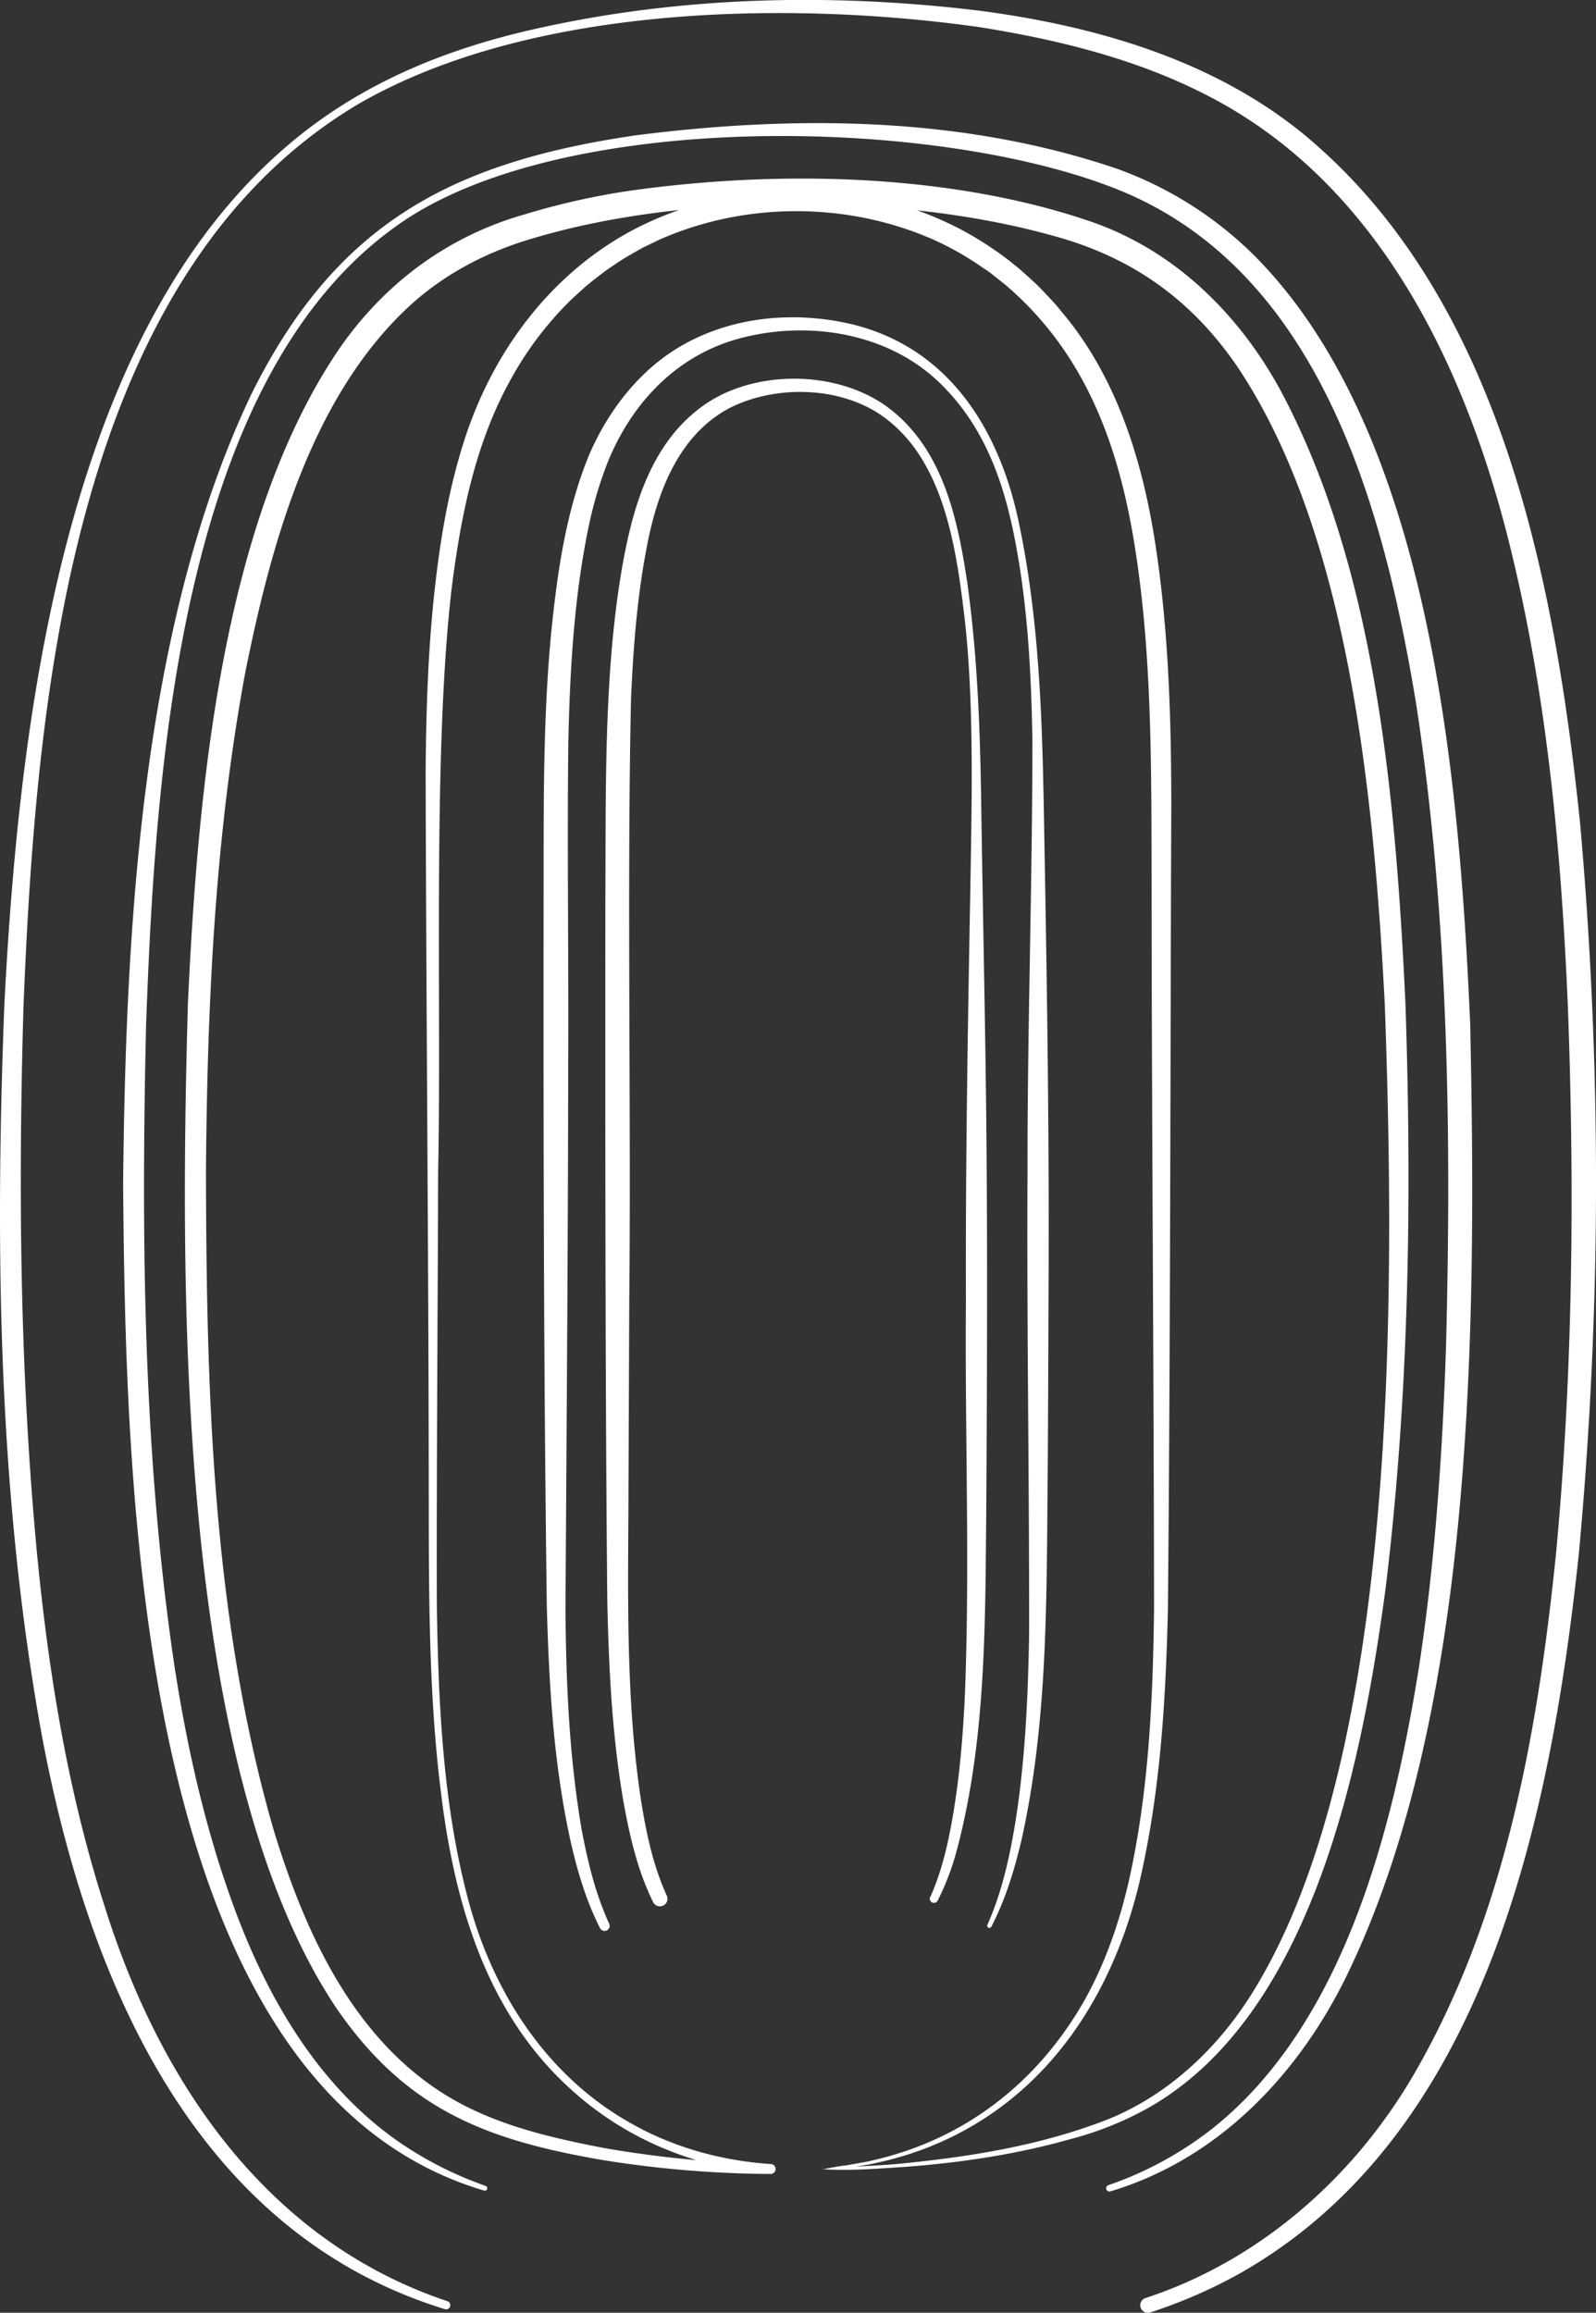 <svg id="website_letter" data-name="website letter" xmlns="http://www.w3.org/2000/svg" viewBox="0 0 654.16 947.64"><rect x="0" y="0" width="654.16" height="947.64" fill="#333333" stroke="none"/><defs><style>.cls-1{fill:#fff;}</style></defs><g id="_0" data-name="0"><path class="cls-1" d="M280.66,1012.51C177,980.67,133.9,875.71,115.48,777.52,97.5,678.76,96.24,578,100.09,478c5.9-113.42,23.42-269.8,112.75-349.11,28.81-25.83,63-40.73,100.29-49.65,61.06-14.43,124.81-16.06,187-8.47C550,77.36,600.9,92.43,639,126.8,714.54,194.14,735.82,306.67,745.89,403a1655.36,1655.36,0,0,1-.46,300.08c-11.49,107.61-38,239-140.73,295.78a206.81,206.81,0,0,1-34.92,15,3.1,3.1,0,0,1-2-5.88c47.06-15.41,85.91-49.83,110.47-92.42,37.25-64.59,50.44-140,57.91-213.37,6.89-74.31,7.55-149.23,4.77-223.78-2.67-62.08-8.25-124.14-22.8-184.52-17.55-73.61-52.71-149.92-122.24-187-29.94-16-63.26-24.25-96.75-29.52-78.6-11-184.51-8.82-254.41,31.87-117.64,70.37-131.68,245-136.78,369.1-2.19,74.6-1.53,149.52,5.46,223.85,4.76,49.33,12.7,98.71,28,145.92,22.45,71.47,66.48,136.48,140.28,161.14a1.71,1.71,0,0,1-1.07,3.25Z" transform="translate(-98.31 -66.34)"/><path class="cls-1" d="M479.65,843.58c5.49-12.34,8.13-25.83,10.17-39.17s3.11-27.08,3.85-40.71c2.32-52.93.05-111.32.55-164.52-.18-54.93.71-109.86,1.74-164.78.56-36.09,1.77-77.3-2.08-113-3.35-28.38-7.89-64.35-31.77-83-17.61-14-45.94-14.8-65.48-4.49-20.83,11.45-29.36,35.41-33.42,57.63-3.81,20-5.33,40.38-6.25,60.75-1.7,75.59.06,170.94-.73,246.93l-.33,82.39c-.2,40.95-1,82.14,5.19,122.69,2.12,13.2,4.93,26.6,10.5,38.71A3.09,3.09,0,0,1,366,845.7c-6.29-12.72-9.46-26.48-12-40.27-4.79-27.32-6.14-55-6.77-82.62-.88-89.39-.86-198.81-.8-288.4.25-43.74-.66-91.15,6.65-134.28,4.12-24.09,11.13-50.26,31.36-66,21.67-17.22,59-16.75,80.18,1,20.78,17.21,26.45,45.18,30.24,70.54,4,29,5.12,58.3,5.59,87.53.77,54.28,2.17,110.63,2.35,164.77.23,38.13,0,85.27-.21,123.58-.52,48,.26,97.23-12.4,144a107.17,107.17,0,0,1-7.54,19.54,1.71,1.71,0,0,1-3.07-1.51Z" transform="translate(-98.31 -66.34)"/><path class="cls-1" d="M503,855.06c6-13.39,9.18-27.95,11.53-42.36,4-25.18,5.16-51.51,5.59-77,.1-61.11-1-127.42-.66-188.57-.08-59.16,2-118.37,2-177.52-.5-29.45-2.11-59.09-8.36-87.93-4.78-21.76-12.86-41.95-29-57.83-20.74-20.63-52.72-26.15-80.49-19.39-27.13,6.43-46.36,26.56-56.48,51.93a165.25,165.25,0,0,0-7.59,25.91c-5.93,28.63-7.6,58.14-8.27,87.39-.56,40.83.16,91.95-.07,133-.08,73.95-.65,148-1.11,221.9.16,30.32,1.45,60.78,6.49,90.67,2.48,13.35,5.7,26.92,11.4,39.27a2.08,2.08,0,0,1-3.74,1.83c-6-11.76-9.63-24.52-12.44-37.32-6.65-31-8.48-62.75-9.36-94.33-1.4-103-1.42-207.67-1.3-310.8,0-29.65.29-59.5,3.17-89.12,2.48-24.16,6-48.83,15.26-71.56,8.23-19.38,22.11-37.06,41.06-46.87,20.4-10.65,44.67-12.4,66.85-7.16,40.05,9.75,60.66,43.57,68.53,81.78,9.17,43.67,9.65,88.52,10.42,132.92,1.07,59.19,1.94,118.37,1.67,177.57-.08,22.06-.23,66.71-.45,88.78-.38,46.16-.4,93.19-10.34,138.62-2.9,12.67-6.68,25.39-12.7,37a.91.91,0,0,1-1.63-.79Z" transform="translate(-98.31 -66.34)"/><path class="cls-1" d="M296.68,963.91c-143.14-42.5-146.77-288.47-147.91-411.72,1-104.36,7.28-229.2,52.55-324.29,34.75-70.1,82.18-95.08,157.6-106.11C424.51,113.43,493,114,556.18,135.5a153.53,153.53,0,0,1,56.73,36.05c72.36,73.24,83.66,215.84,88,314.47,2.51,120.85,2.58,281.64-51.19,391-19.86,40.09-52.56,74.16-96.27,87.22a1.33,1.33,0,0,1-.84-2.53,145.71,145.71,0,0,0,42.75-23.3C649.64,895.21,669.52,814.6,680,748.85c6.57-43.29,9.56-87.11,11-130.88,2.26-87.46,1-175.73-12.1-262.31-13.37-81.73-40-180.64-125.46-212.83-74.14-28.24-218.82-30.89-287,12.29-95.11,61-104.44,228.13-108.26,331.25-2,87.56-1.24,175.74,11.62,262.52,5,32.35,12.1,64.5,23.13,95.36,13.53,38.13,34.44,75.44,68.07,99.17A149.86,149.86,0,0,0,297.33,962a1,1,0,0,1-.65,1.93Z" transform="translate(-98.31 -66.34)"/><path class="cls-1" d="M435.36,955.15c3-.4,6.46-1.26,9.68-1.53l1.83-.32c2.2-.4,5.16-.9,7.32-1.32,3.54-.85,7.35-1.72,10.79-2.81,34.14-10.2,60.88-33,78.23-63.92,8.35-15.11,14-31.62,17.84-48.42,8.12-36.35,9.8-73.74,10.27-110.89-.05-86.4-1-212.05-1-298.88-.12-44,.25-90.08-6.39-133.6-6.28-42-19.47-80.71-52.32-109.36-.86-.84-1.85-1.53-2.78-2.3L506,179.57c-.95-.73-1.86-1.54-2.86-2.21l-3-2a121.94,121.94,0,0,0-18.83-10.64C446,149,403.92,148.9,368.63,164.52l-6.52,3.14c-2.13,1.12-4.19,2.38-6.29,3.56-3,1.71-6.22,4-9.09,5.92-2.77,2.09-5.9,4.46-8.53,6.72l-5.37,4.87a139.87,139.87,0,0,0-26.07,34.72C292.71,249.38,287,279,283.36,308c-7.78,68.3-4,168.89-5.47,238.59-.07,41.54-.76,139.08-.51,179.34.69,39.65,2.54,79.73,12.68,118.24s32.44,73.36,68,92.82c17.17,9.55,36.69,14.77,56.25,16.08a2,2,0,0,1,1.88,2.16,2,2,0,0,1-2.06,1.89,447.62,447.62,0,0,1-68.52-5.66c-48.28-8.26-81.09-20.84-109.73-62.75C170.57,790.32,172,594.44,175.35,477c4-84.49,13.33-195,61.14-266.47,18.59-27.51,45-47.36,77.08-56.41A297.36,297.36,0,0,1,356,144.56c60.26-8.56,130.82-7.34,188.73,12.34,34.35,11.6,60.7,37.28,78,68.6,39.86,73.95,47.63,168.76,51.62,251.54,2.68,80,1.6,160.28-8.08,239.81-9.55,71.23-29.56,174.24-96.68,212.84a134,134,0,0,1-32,13c-22,6.27-44.79,9.73-67.6,11.47-11.53.74-23.16,1.76-34.7,1Zm.92,0c11.19-1.26,22.45-1.25,33.65-2.52,28.17-2.84,56.56-7.66,83-18.1C577.8,924.31,598,905,612,882.26c60.28-97.45,58-290.3,53.88-404.85-4.32-82.07-14.11-192-60.62-261.14-19-27.62-43.5-44.82-75.87-53.48-62.46-17.38-150.65-17.44-212.77,1.25-18.49,5.36-35.88,14.37-50.15,27.38-40.63,37.24-57.12,98.09-67.66,150.62-12.42,67-15.53,135.52-16.08,203.61.18,90.57,2.43,182.78,27.68,270.32,12.83,42.21,32.88,86.45,72.25,109.81,19.43,11.49,41.82,16.6,63.8,20.81a454.81,454.81,0,0,0,67.73,6.52s-.18,4-.16,4c-30.61-2.47-59.3-14.12-82-34.92-34.59-31.36-47.56-76.62-53-121.51-5.54-44.13-4.87-90.05-5-134.52-.08-80.56-1.11-203.78-1.26-284,.2-24.84,1-50.2,3.79-74.94,2.24-20,5.58-40,11.68-59.26,11.5-36.85,35.52-69.54,70.06-87.68C403.78,136.7,462.51,139,505,168.12a110.14,110.14,0,0,1,9.29,6.91c1.56,1.09,7.07,6.18,8.68,7.66,1.41,1.36,4,4.05,5.36,5.55a73.58,73.58,0,0,1,5.07,5.8c23.3,27.49,33.78,63.1,38.9,98.14,5.08,34.58,6.09,70.1,6.09,105C578,496.23,578,627.16,577,726c-.83,35-2.85,70.15-10.09,104.45-9.67,47.62-35.08,91.08-80.34,112.37a132.55,132.55,0,0,1-28.44,9.61c-4.05,1-8.82,1.63-12.93,2.28-3,.36-5.71.18-8.91.37Z" transform="translate(-98.31 -66.34)"/></g></svg>